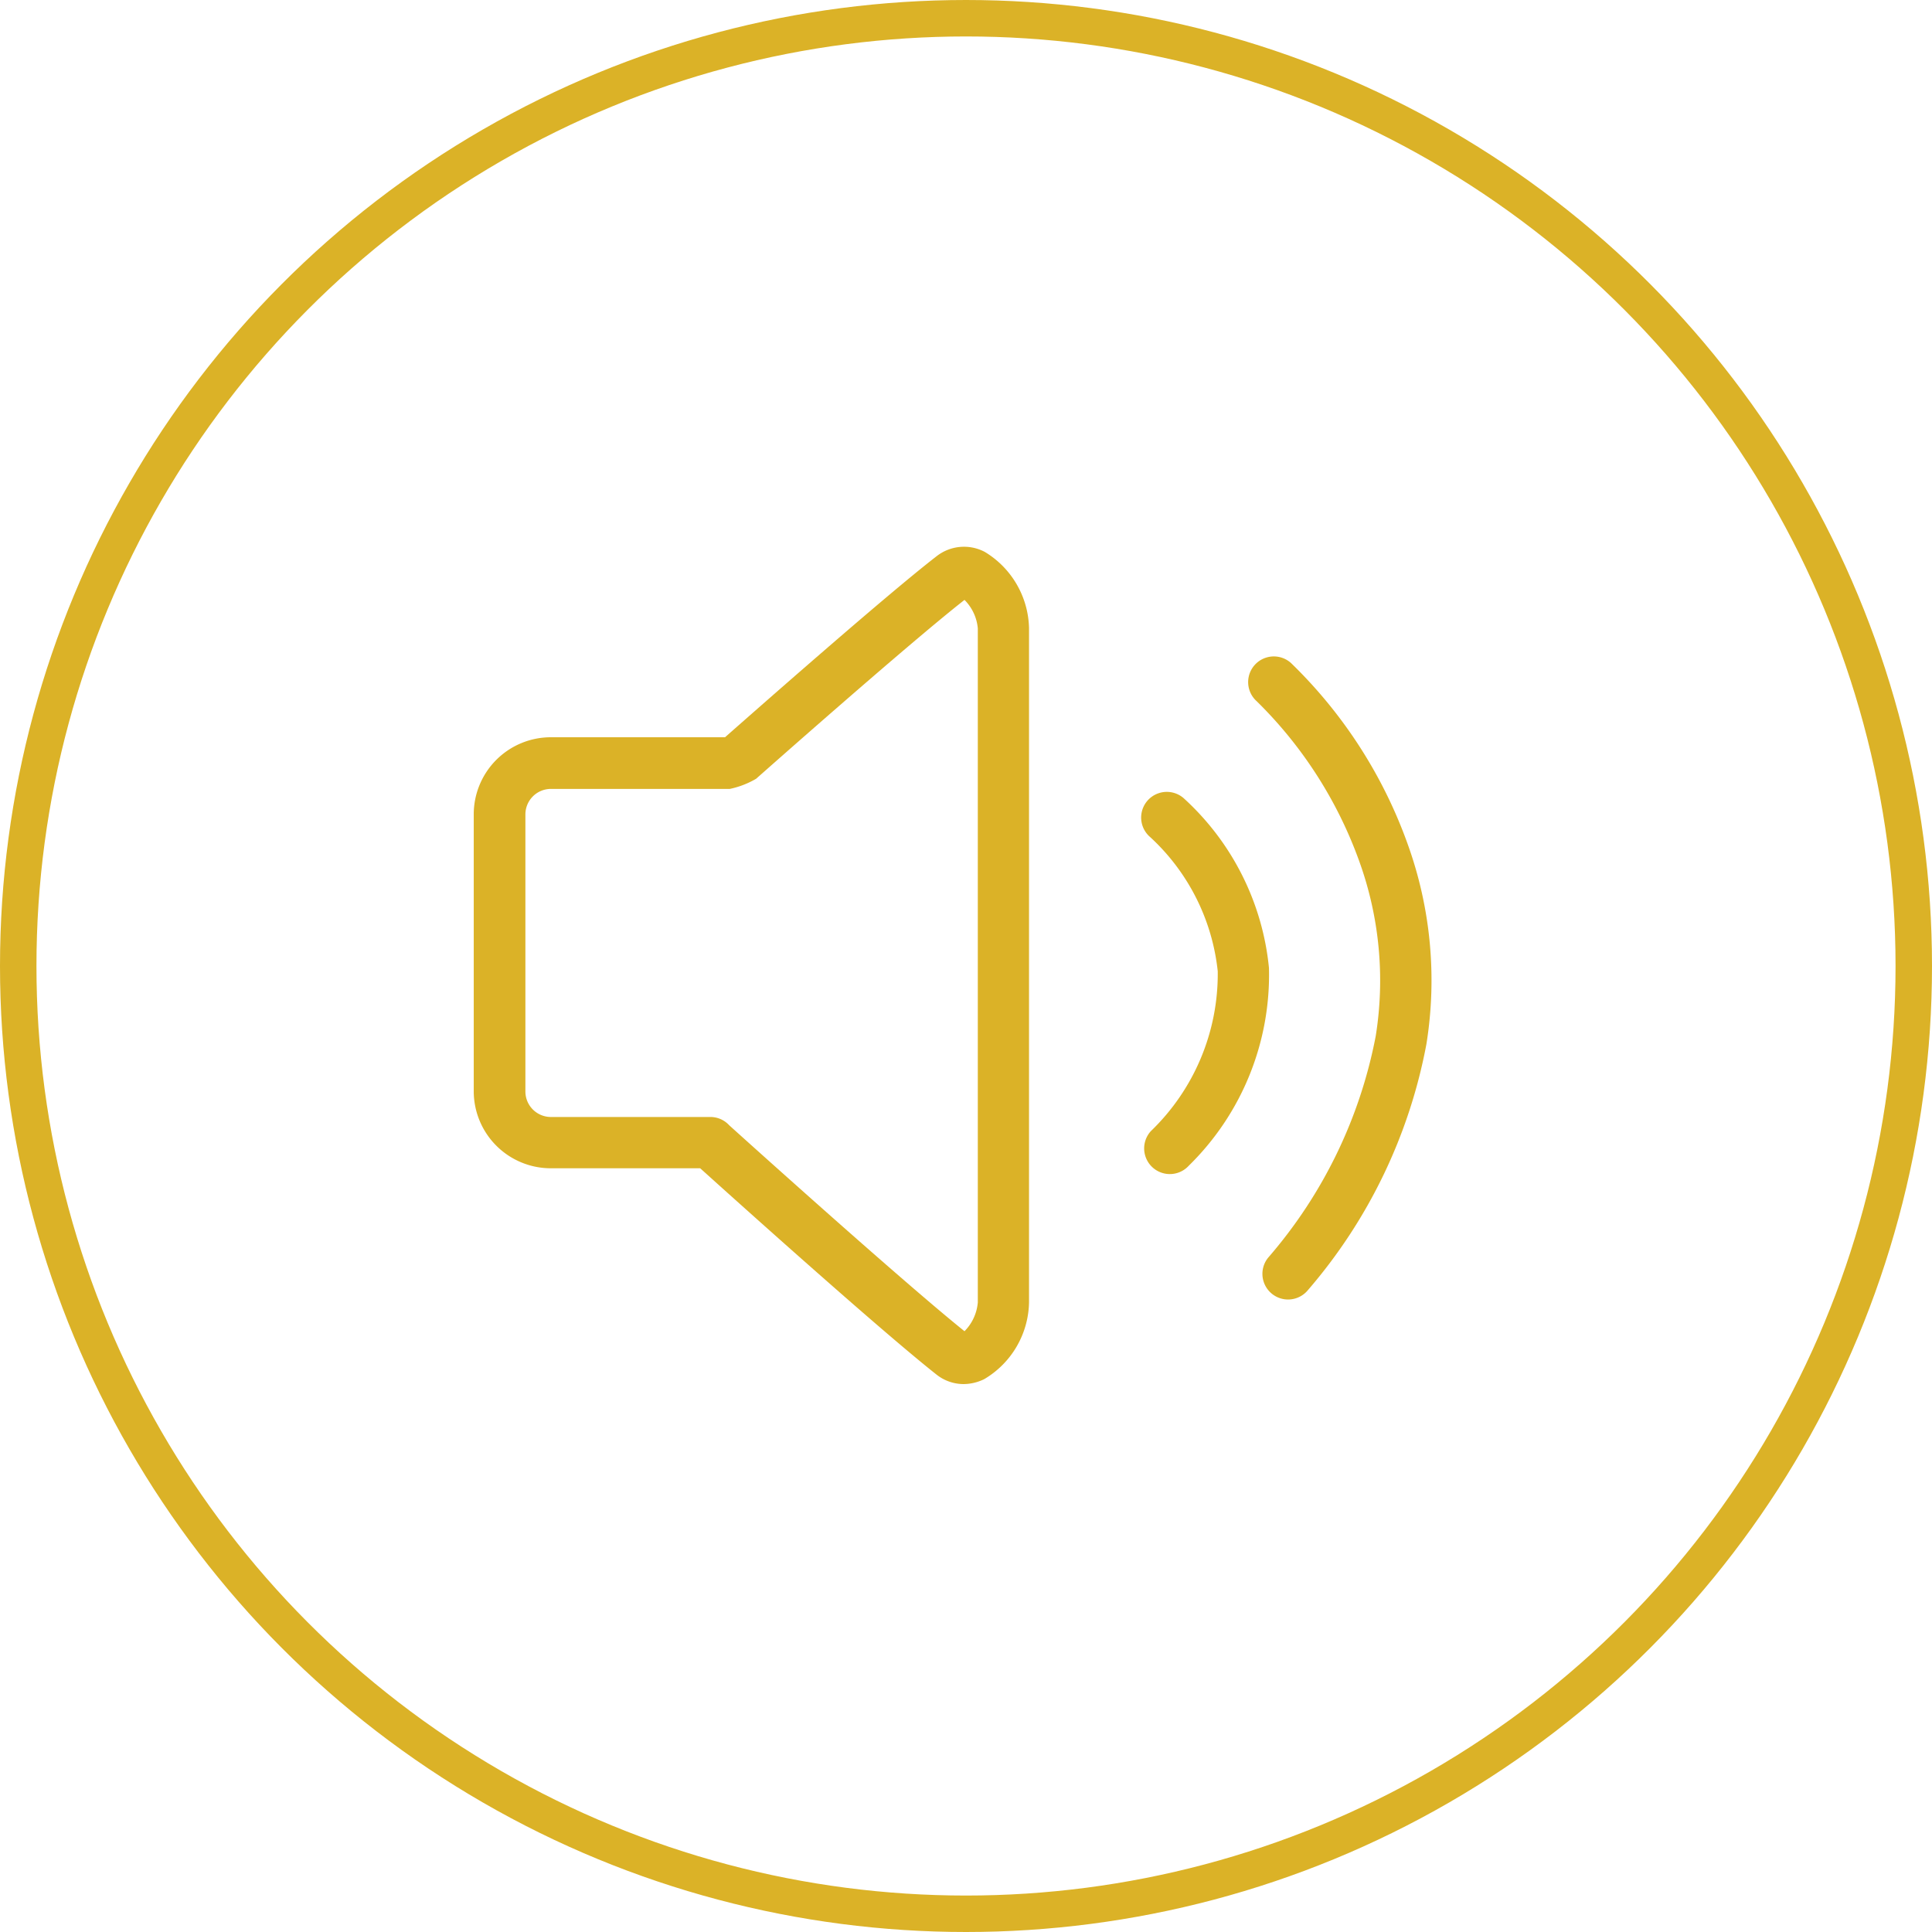 <svg xmlns="http://www.w3.org/2000/svg" width="53" height="53" viewBox="0 0 53 53">
  <g id="notification" transform="translate(-4732 -3659)">
    <g id="a" transform="translate(4732 3659)" fill="none" stroke="#dbb227" stroke-width="1">
      <circle cx="26.5" cy="26.5" r="26.5" stroke="none"/>
      <circle cx="26.5" cy="26.5" r="26" fill="none"/>
    </g>
    <g id="a-2" data-name="a" transform="translate(4614.396 3515.818)">
      <path id="a-3" data-name="a" d="M144.619,158.322a1.22,1.22,0,0,0-1.326.122c-1.423,1.1-5.166,4.405-5.8,4.963h-4.781a2.115,2.115,0,0,0-2.112,2.112v7.6a2.115,2.115,0,0,0,2.112,2.112h4.1c.844.761,4.889,4.4,6.471,5.65a1.2,1.2,0,0,0,.754.27,1.3,1.3,0,0,0,.568-.136,2.5,2.5,0,0,0,1.228-2.1V160.41A2.507,2.507,0,0,0,144.619,158.322Zm-.192,20.6a1.277,1.277,0,0,1-.364.779c-1.776-1.426-6.408-5.607-6.455-5.65h0a.7.7,0,0,0-.517-.227h-4.374a.7.7,0,0,1-.7-.7v-7.6a.7.7,0,0,1,.7-.7h4.907a2.387,2.387,0,0,0,.723-.279c.042-.037,4.155-3.683,5.716-4.906a1.268,1.268,0,0,1,.365.78V178.92Z" transform="translate(0 0)" fill="#dbb227"/>
      <path id="a-4" data-name="a" d="M695.8,369.308a7.248,7.248,0,0,0-2.346-4.661.7.7,0,1,0-.912,1.073,5.837,5.837,0,0,1,1.853,3.68,5.987,5.987,0,0,1-1.836,4.387.7.7,0,1,0,1.043.946A7.327,7.327,0,0,0,695.8,369.308Z" transform="translate(-543.385 -199.574)" fill="#dbb227"/>
      <path id="a-5" data-name="a" d="M786.75,255.7a13.02,13.02,0,0,0-3.2-4.962.7.7,0,0,0-.939,1.05,11.7,11.7,0,0,1,2.811,4.384,9.621,9.621,0,0,1,.454,4.8,13,13,0,0,1-2.95,6.079.7.7,0,1,0,1.091.89,14.373,14.373,0,0,0,3.249-6.745A11.015,11.015,0,0,0,786.75,255.7Z" transform="translate(-630.532 -89.369)" fill="#dbb227"/>
    </g>
  </g>
</svg>
